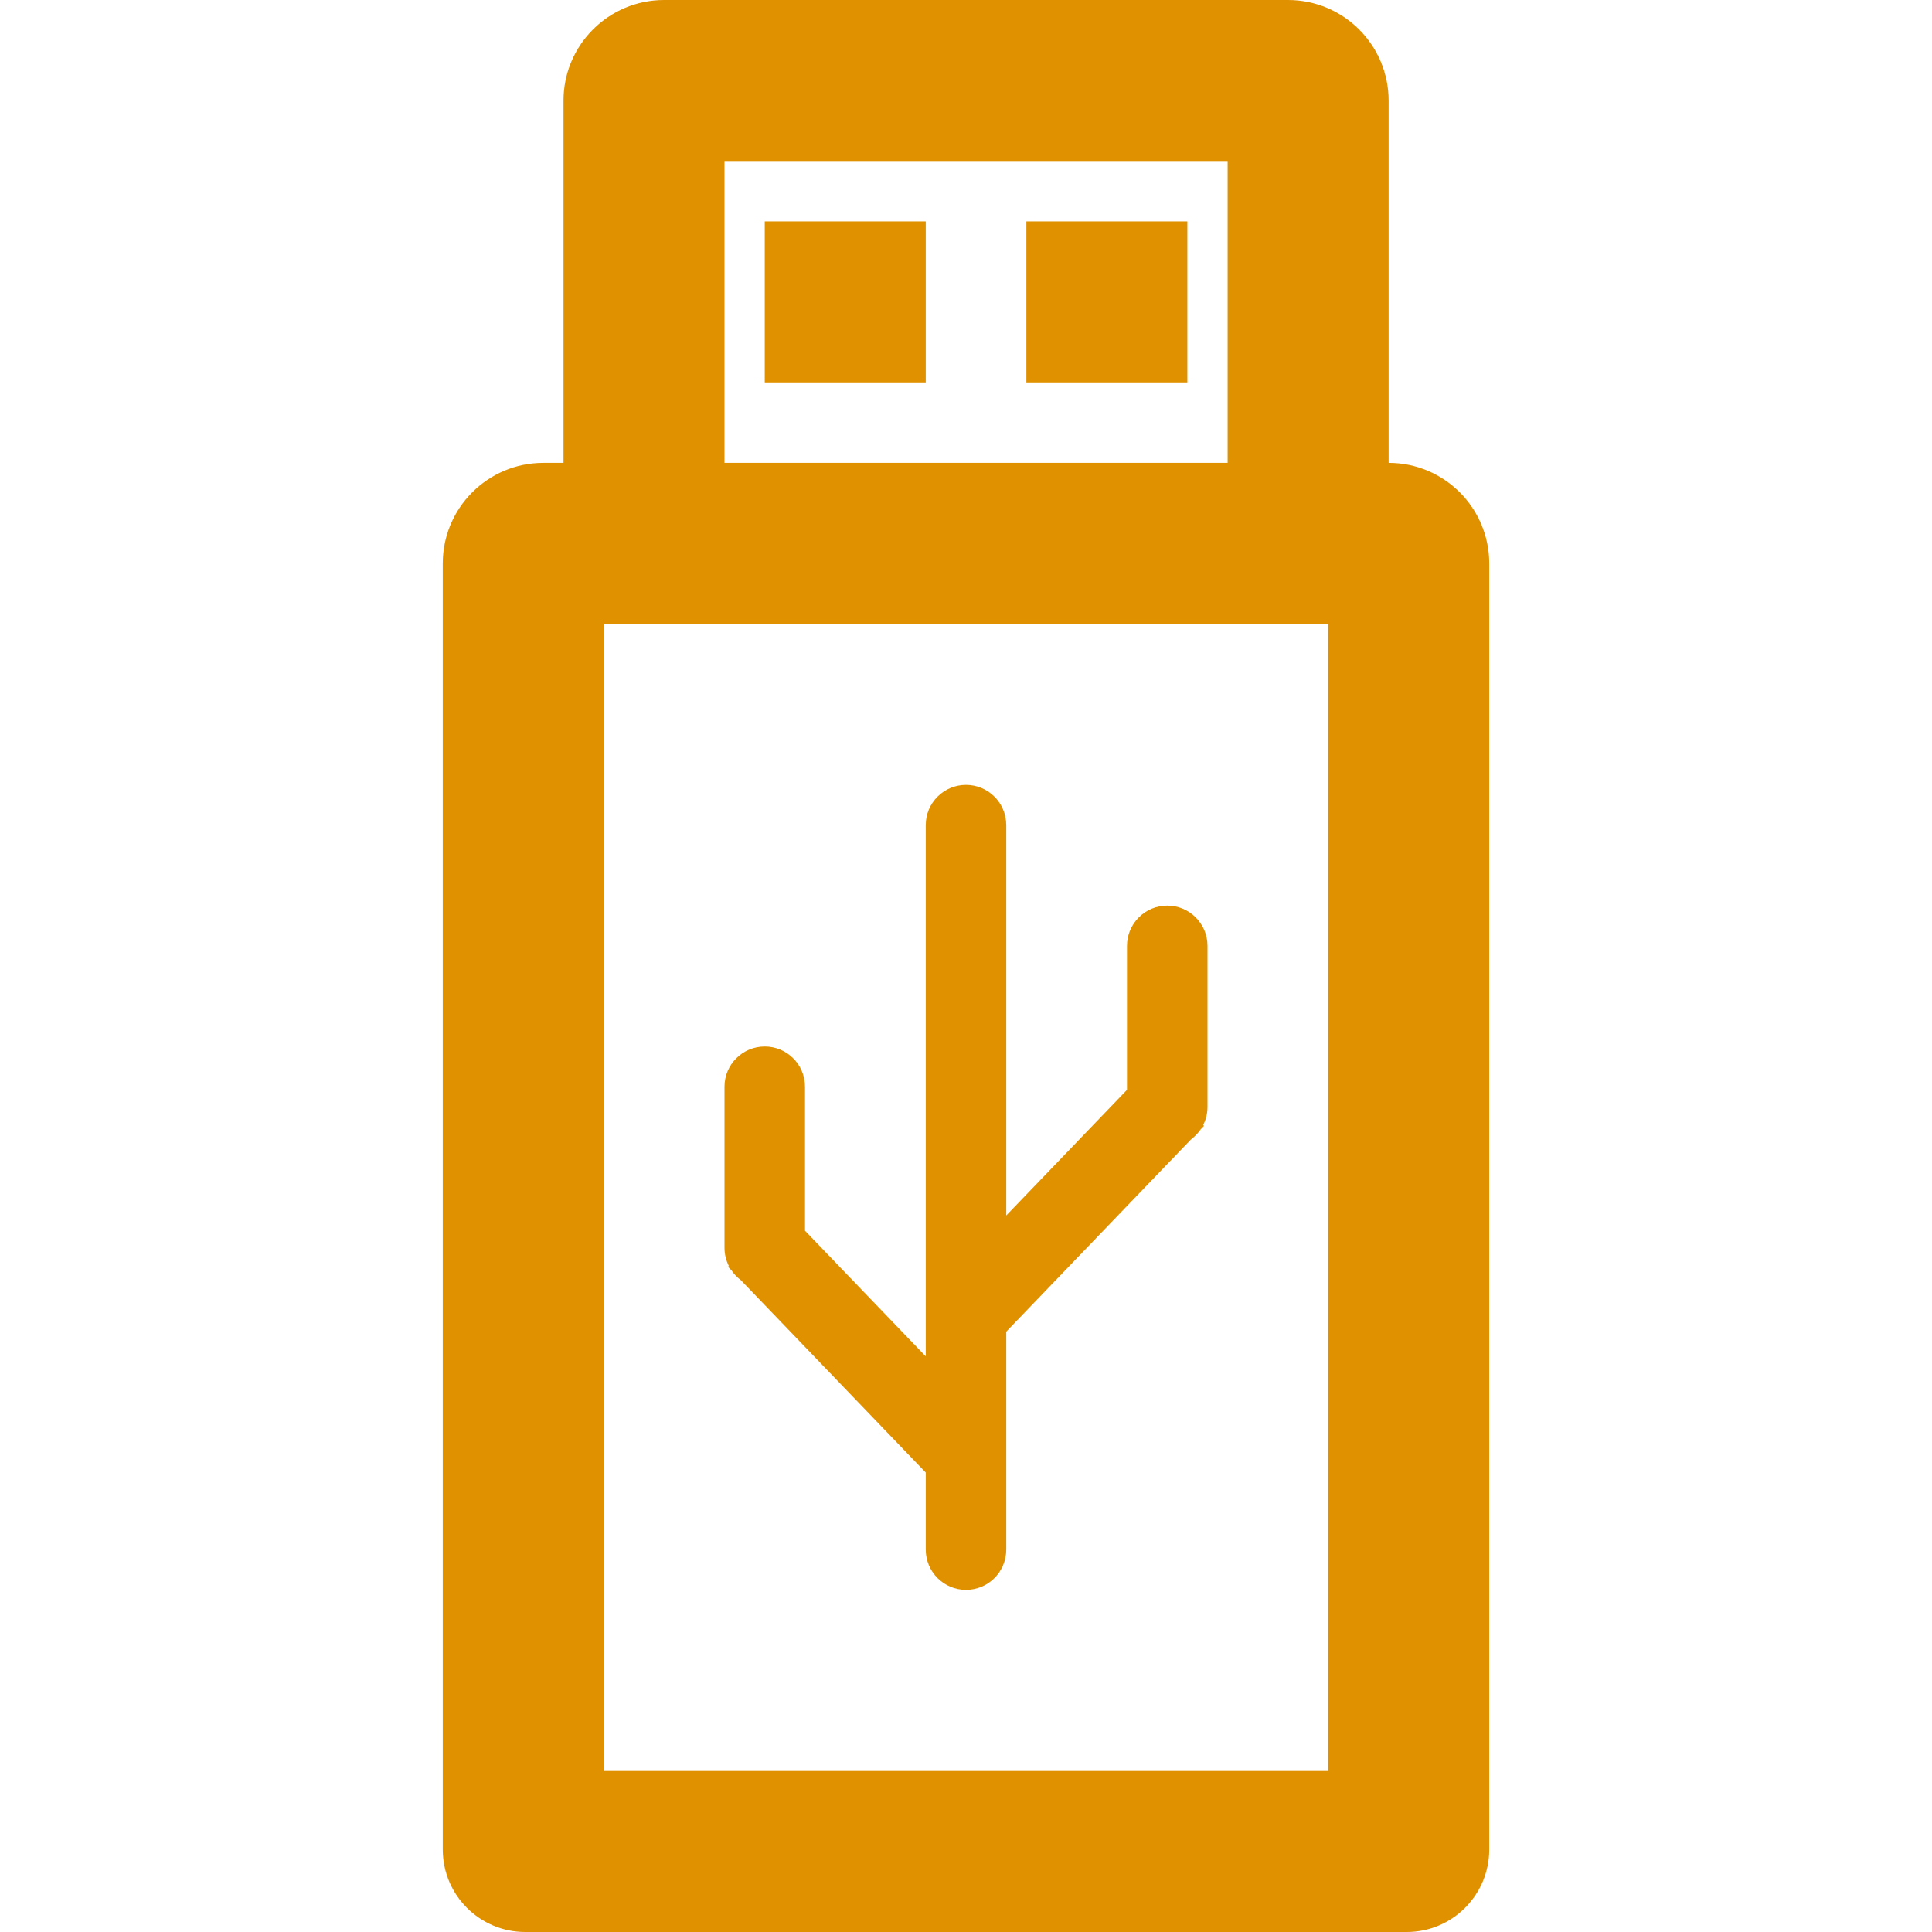 <svg width="96" height="96" viewBox="0 0 96 96" fill="none" xmlns="http://www.w3.org/2000/svg">
<path fill-rule="evenodd" clip-rule="evenodd" d="M64 0C66.761 0 69 2.239 69 5V23C71.761 23 74 25.239 74 28V91.9C74 94.164 72.164 96 69.9 96H26.1C23.835 96 22 94.164 22 91.9V28C22 25.239 24.239 23 27 23H28L28 5C28 2.239 30.239 0 33 0H64ZM64 31L64.004 31H66V88H30V31H33L64 31ZM61 8V23L36 23L36 8L61 8ZM38 11V19H46V11H38ZM51 19V11H59V19H51ZM50 41C50 39.895 49.105 39 48 39C46.895 39 46 39.895 46 41V67.398L40.442 61.614L40 61.154V54C40 52.895 39.105 52 38 52C36.895 52 36 52.895 36 54V62C36 62.325 36.077 62.632 36.215 62.903L36.172 62.944L36.346 63.124C36.472 63.31 36.63 63.474 36.81 63.608L37.558 64.386L45.558 72.711L46 73.171V77C46 78.105 46.895 79 48 79C49.105 79 50 78.105 50 77L50 66.171L50.442 65.711L58.442 57.386L59.19 56.608C59.37 56.474 59.528 56.31 59.654 56.124L59.828 55.944L59.785 55.903C59.923 55.632 60 55.325 60 55V47C60 45.895 59.105 45 58 45C56.895 45 56 45.895 56 47V54.154L55.558 54.614L50 60.398V41Z" fill="rgb(224, 145, 0)"/>
</svg>
